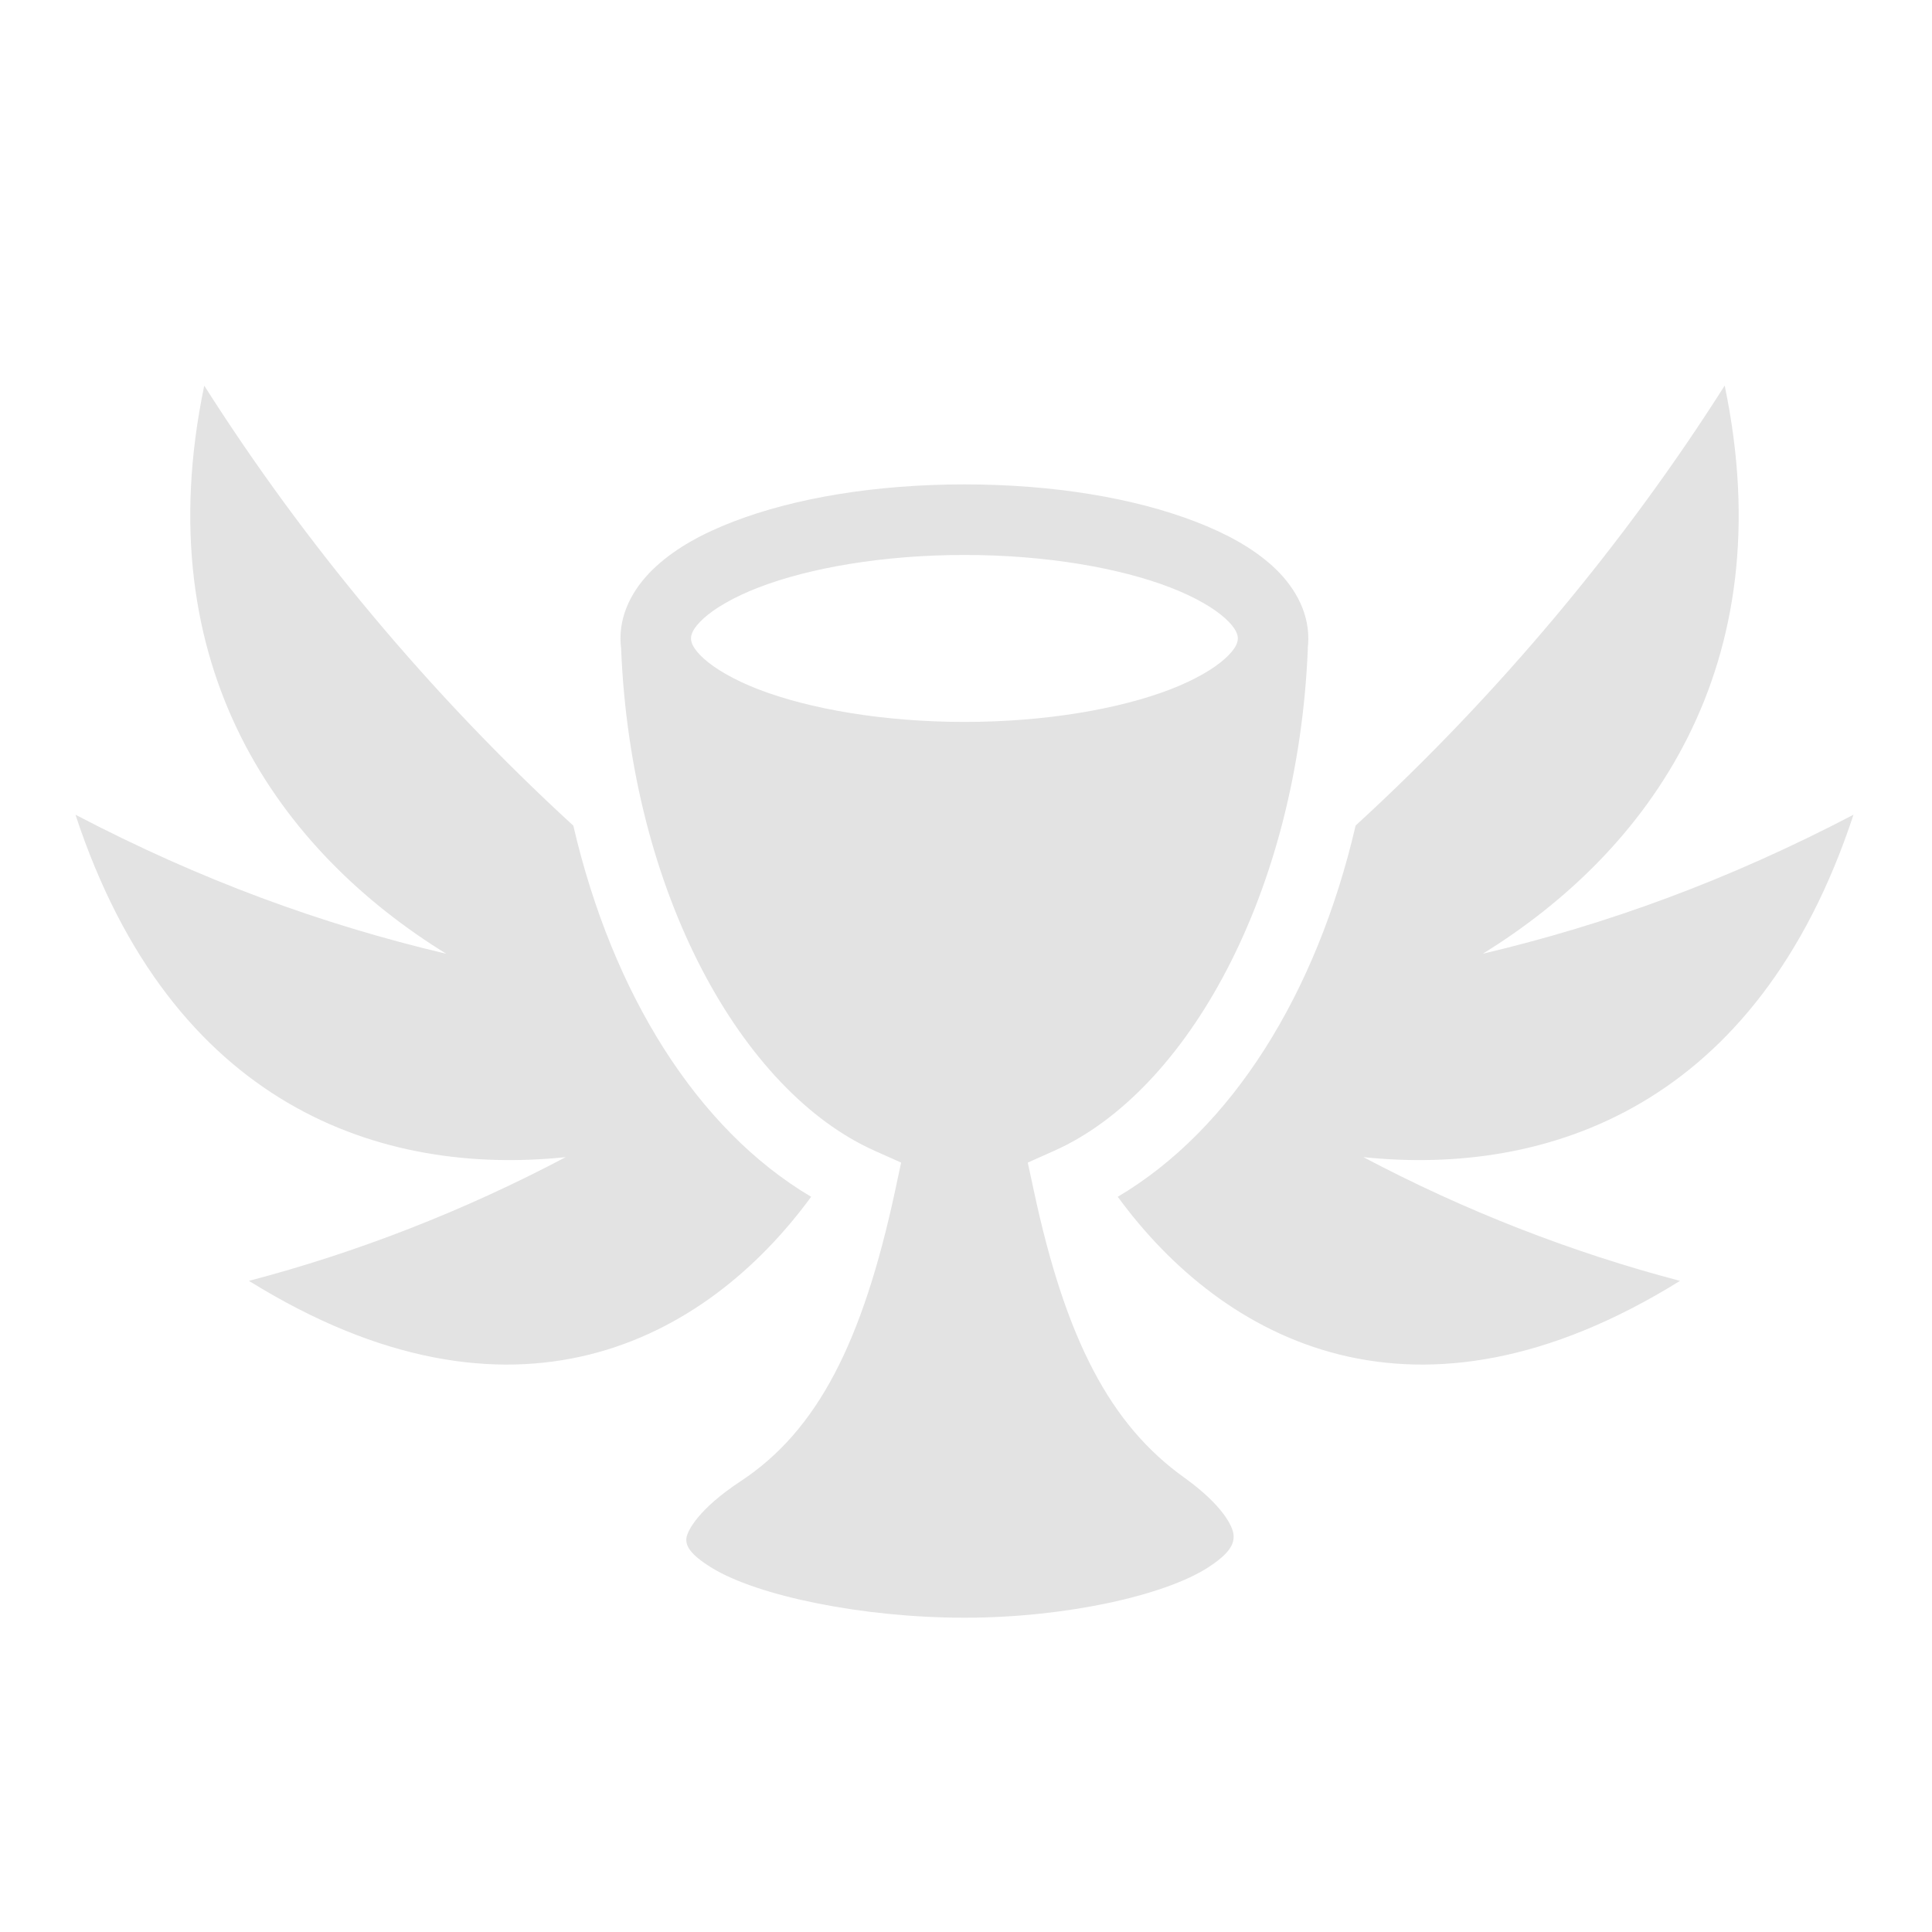 <svg width="33" height="33" viewBox="0 0 33 33" fill="none" xmlns="http://www.w3.org/2000/svg">
<g id="game-icons:holy-grail">
<path id="Vector" d="M3.489 6.586C2.482 11.413 4.805 14.553 7.622 16.291C5.491 15.787 3.429 15.035 1.289 13.916C2.933 18.91 6.52 20.091 9.662 19.765C7.926 20.683 6.092 21.396 4.252 21.878C8.766 24.682 12.05 22.909 13.855 20.442C11.91 19.292 10.459 16.974 9.793 14.103C7.344 11.859 5.19 9.268 3.488 6.586L3.489 6.586ZM29.459 6.586C27.758 9.268 25.604 11.858 23.155 14.101C22.488 16.973 21.038 19.292 19.092 20.442C20.898 22.909 24.181 24.682 28.696 21.878C26.856 21.396 25.023 20.683 23.288 19.765C26.429 20.091 30.015 18.909 31.659 13.916C29.519 15.035 27.457 15.787 25.326 16.291C28.143 14.553 30.466 11.413 29.459 6.586H29.459ZM16.474 8.274C14.955 8.274 13.578 8.505 12.528 8.909C12.003 9.111 11.558 9.354 11.211 9.67C10.863 9.986 10.598 10.413 10.598 10.905C10.598 10.962 10.602 11.018 10.609 11.074C10.777 15.26 12.676 18.65 14.945 19.658L15.392 19.858L15.29 20.335C14.732 22.931 13.963 24.435 12.651 25.3C11.929 25.775 11.737 26.151 11.724 26.275C11.712 26.398 11.774 26.545 12.165 26.784C12.949 27.262 14.739 27.632 16.474 27.632C18.206 27.632 19.906 27.249 20.643 26.768C21.012 26.528 21.082 26.367 21.07 26.218C21.058 26.069 20.881 25.707 20.226 25.237C18.98 24.344 18.207 22.91 17.658 20.335L17.555 19.858L18.003 19.658C20.271 18.65 22.17 15.26 22.339 11.074H22.337C22.344 11.018 22.347 10.962 22.347 10.905C22.347 10.413 22.084 9.986 21.737 9.67C21.389 9.354 20.942 9.111 20.417 8.909C19.367 8.505 17.992 8.274 16.474 8.274L16.474 8.274ZM16.474 9.479C17.867 9.479 19.126 9.702 19.985 10.033C20.414 10.198 20.739 10.391 20.925 10.56C21.111 10.729 21.143 10.836 21.143 10.905C21.143 10.973 21.111 11.08 20.925 11.249C20.739 11.418 20.414 11.612 19.985 11.777C19.126 12.107 17.867 12.331 16.474 12.331C15.081 12.331 13.819 12.107 12.961 11.777C12.532 11.612 12.207 11.418 12.021 11.249C11.835 11.08 11.803 10.973 11.803 10.905C11.803 10.836 11.835 10.729 12.021 10.56C12.207 10.391 12.532 10.198 12.961 10.033C13.819 9.702 15.081 9.479 16.474 9.479L16.474 9.479Z" fill="#E3E3E3"/>
</g>
</svg>
